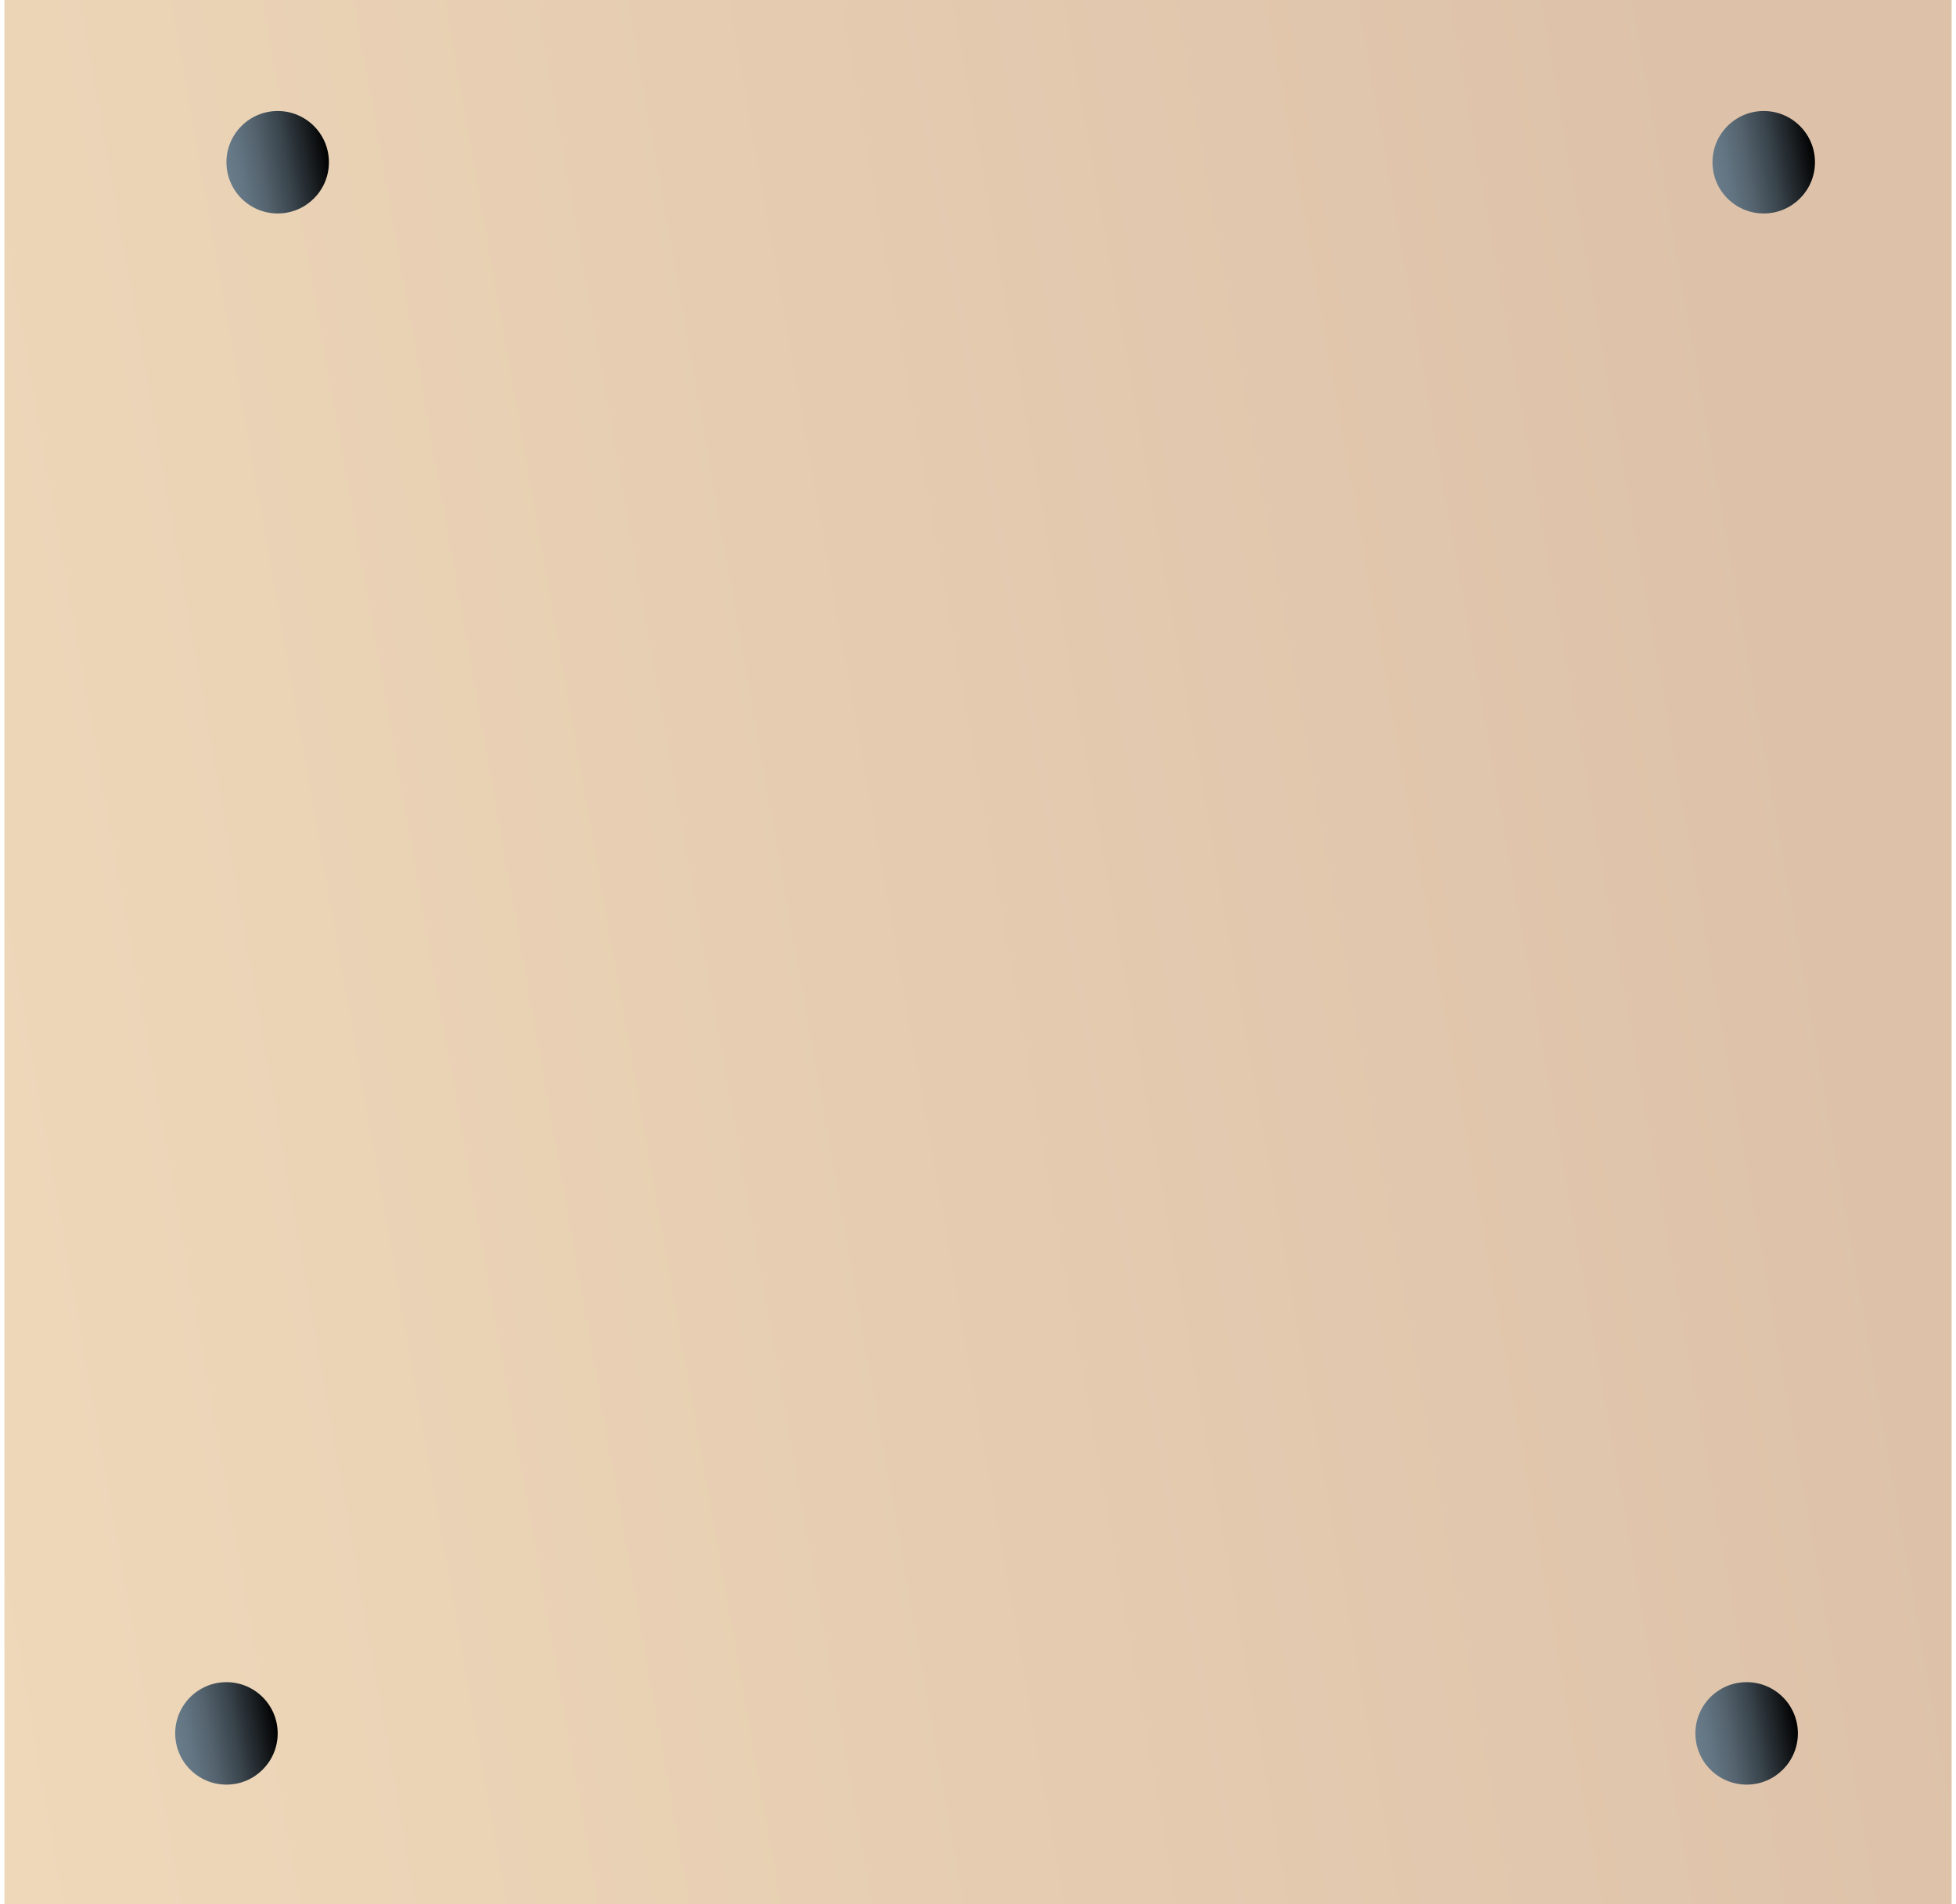 <svg xmlns="http://www.w3.org/2000/svg" xmlns:xlink="http://www.w3.org/1999/xlink" width="114" height="111" viewBox="0 0 114 111.5">
  <defs>
    <style>
      .cls-1 {
        fill: url(#linear-gradient);
      }

      .cls-2 {
        fill: url(#linear-gradient-2);
      }

      .cls-3 {
        fill: url(#linear-gradient-3);
      }

      .cls-4 {
        fill: url(#linear-gradient-4);
      }

      .cls-5 {
        fill: url(#linear-gradient-5);
      }
    </style>
    <linearGradient id="linear-gradient" x1="-7.82" y1="67.18" x2="121.82" y2="44.32" gradientUnits="userSpaceOnUse">
      <stop offset="0" stop-color="#eed7b8"/>
      <stop offset="0" stop-color="#efd8ba"/>
      <stop offset="0.88" stop-color="#ddc2a9"/>
    </linearGradient>
    <linearGradient id="linear-gradient-2" x1="13.05" y1="10.02" x2="18.95" y2="8.98" gradientUnits="userSpaceOnUse">
      <stop offset="0" stop-color="#697c8a"/>
      <stop offset="0.13" stop-color="#637583"/>
      <stop offset="0.33" stop-color="#54636e"/>
      <stop offset="0.57" stop-color="#3a454d"/>
      <stop offset="0.84" stop-color="#171b1e"/>
      <stop offset="1"/>
    </linearGradient>
    <linearGradient id="linear-gradient-3" x1="100.05" y1="10.02" x2="105.95" y2="8.98" xlink:href="#linear-gradient-2"/>
    <linearGradient id="linear-gradient-4" x1="10.05" y1="102.02" x2="15.95" y2="100.98" xlink:href="#linear-gradient-2"/>
    <linearGradient id="linear-gradient-5" x1="99.05" y1="102.02" x2="104.95" y2="100.98" xlink:href="#linear-gradient-2"/>
  </defs>
  <title>plank-2</title>
  <g id="axe-1">
    <rect class="cls-1" width="114" height="111.5"/>
    <circle class="cls-2" cx="16" cy="9.5" r="3"/>
    <circle class="cls-3" cx="103" cy="9.5" r="3"/>
    <circle class="cls-4" cx="13" cy="101.5" r="3"/>
    <circle class="cls-5" cx="102" cy="101.5" r="3"/>
  </g>
</svg>
